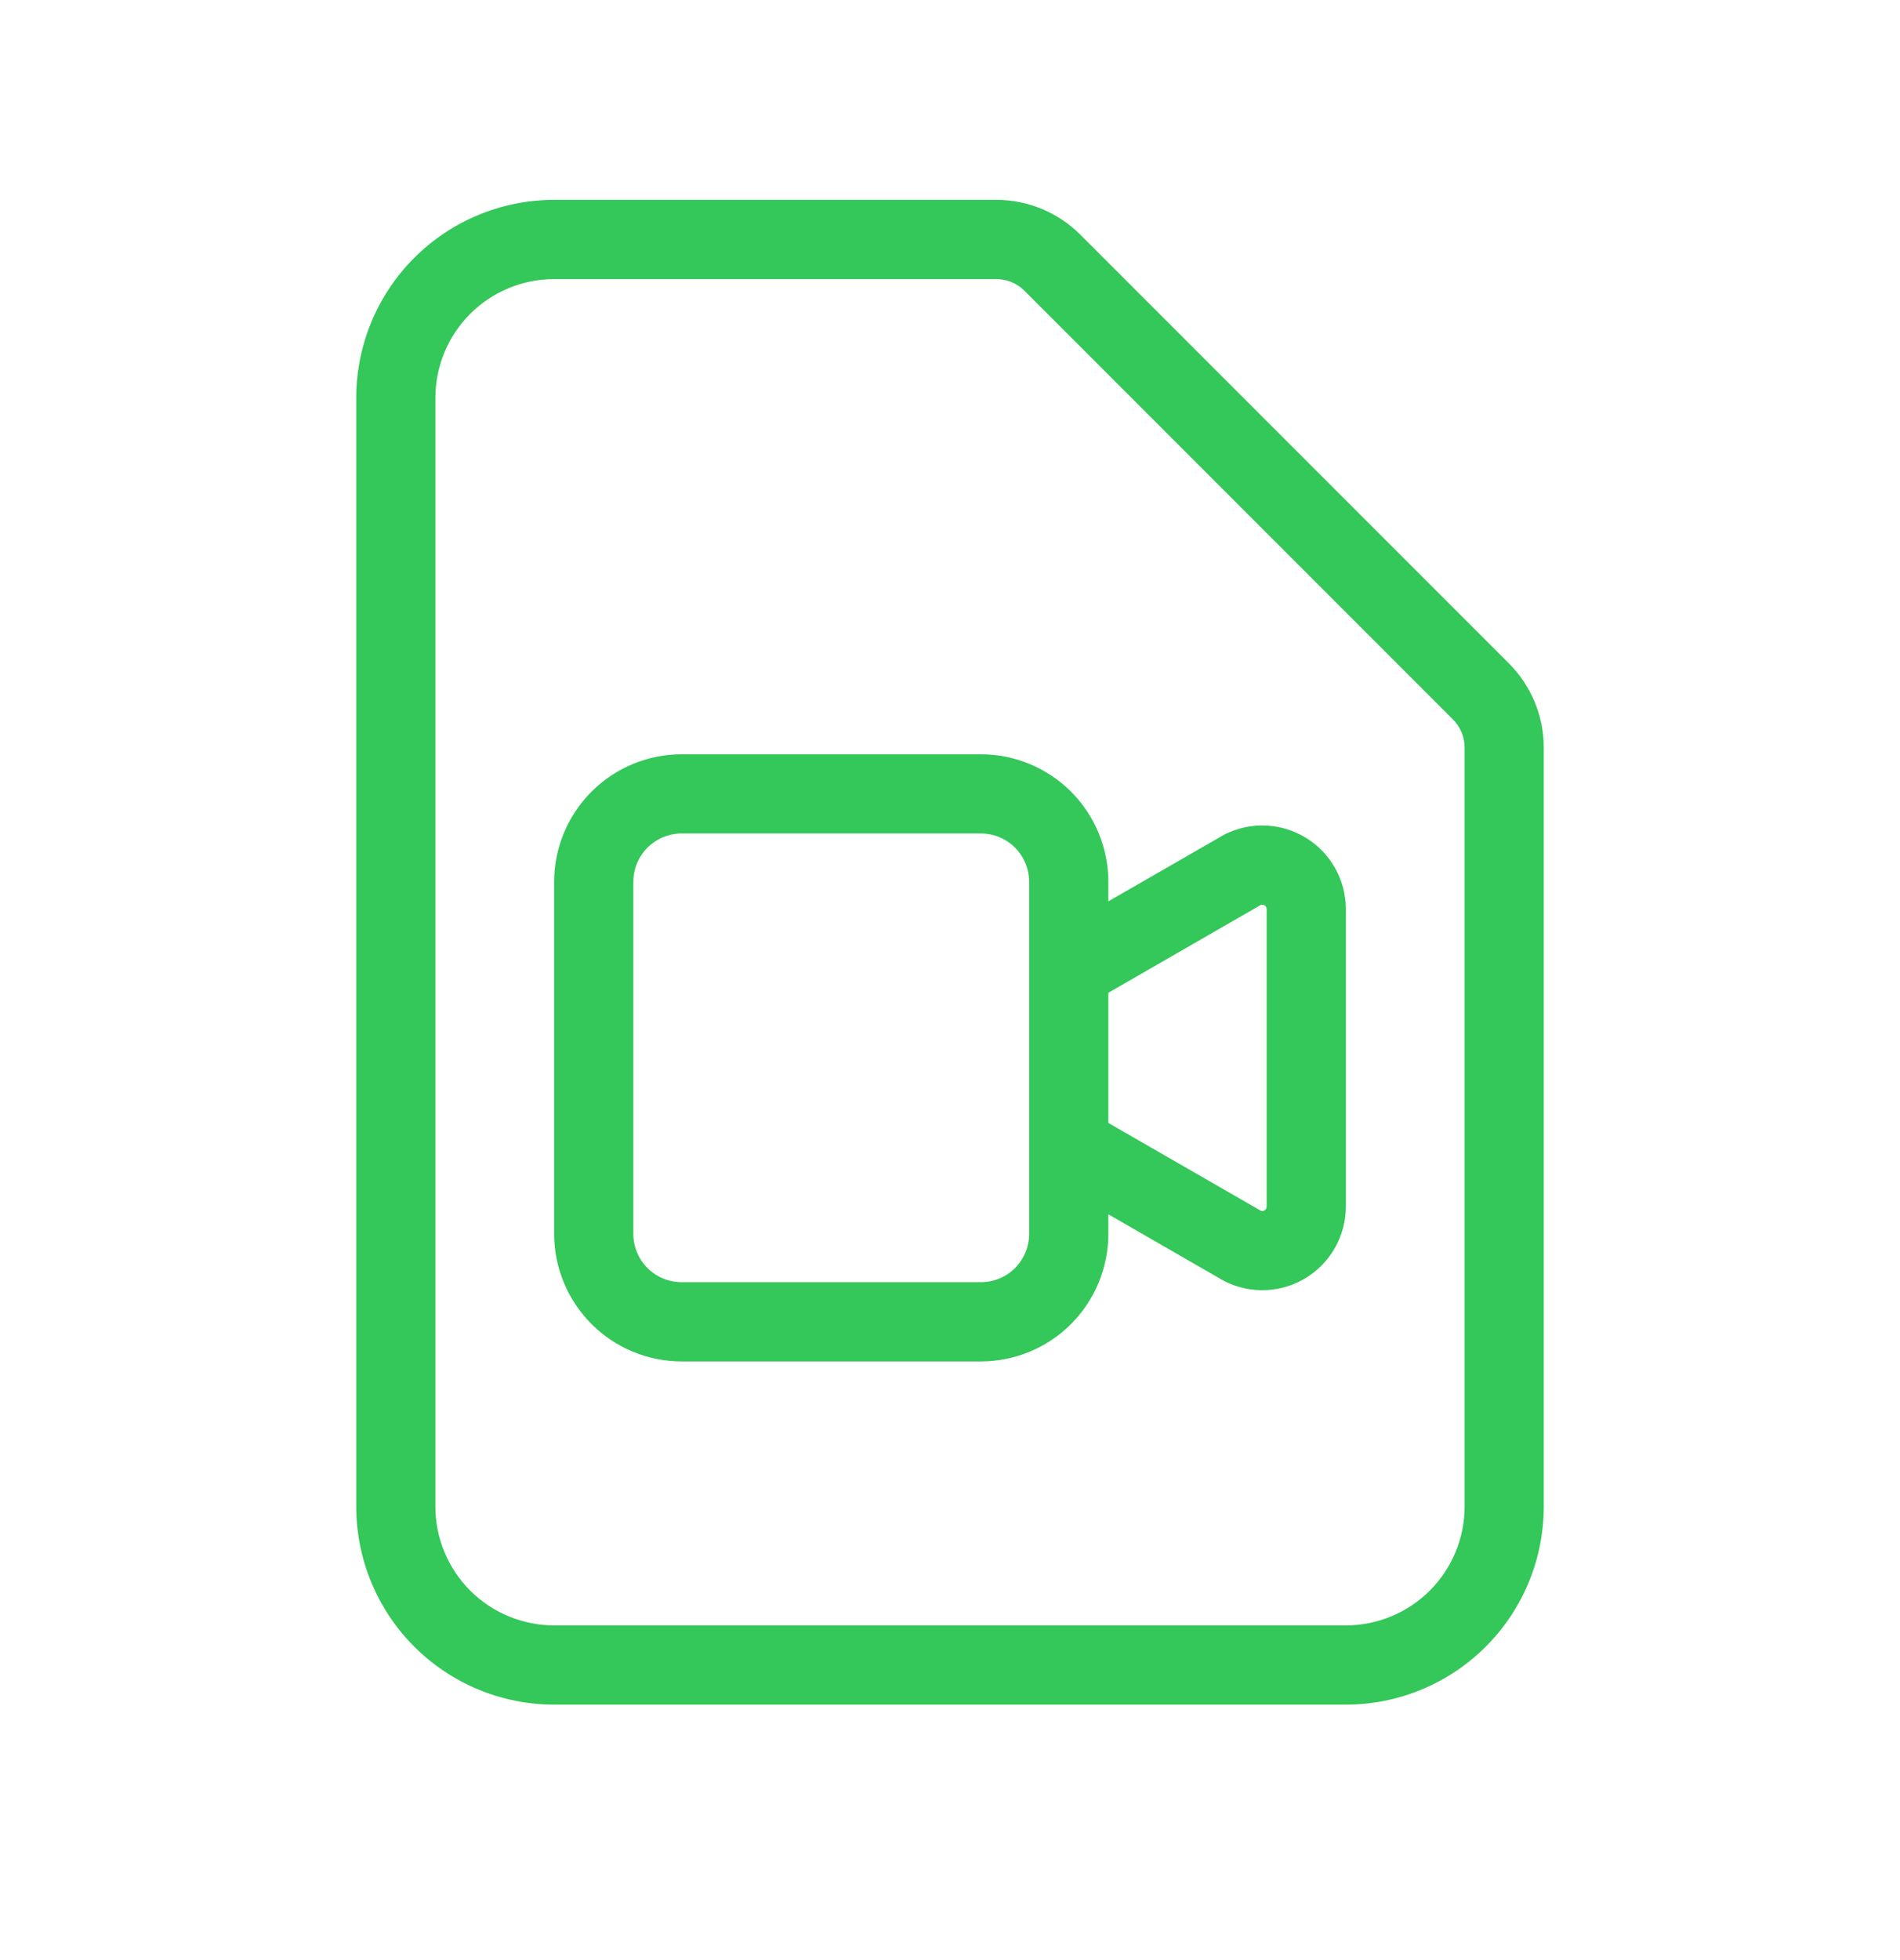 <svg width="32" height="33" viewBox="0 0 32 33" fill="none" xmlns="http://www.w3.org/2000/svg">
<path fill-rule="evenodd" clip-rule="evenodd" d="M9.333 4.699C8.803 4.699 8.294 4.909 7.919 5.284C7.544 5.659 7.333 6.168 7.333 6.699V25.365C7.333 25.896 7.544 26.404 7.919 26.779C8.294 27.154 8.803 27.365 9.333 27.365H22.667C23.197 27.365 23.706 27.154 24.081 26.779C24.456 26.404 24.667 25.896 24.667 25.365V12.584C24.667 12.407 24.596 12.238 24.471 12.113L17.253 4.894C17.128 4.769 16.958 4.699 16.781 4.699H9.333ZM6.976 4.342C7.601 3.716 8.449 3.365 9.333 3.365H16.781C17.312 3.365 17.82 3.576 18.195 3.951M18.195 3.951L25.414 11.17C25.789 11.545 26 12.053 26 12.584V25.365C26 26.249 25.649 27.097 25.024 27.722C24.399 28.347 23.551 28.699 22.667 28.699H9.333C8.449 28.699 7.601 28.347 6.976 27.722C6.351 27.097 6 26.249 6 25.365V6.699C6 5.815 6.351 4.967 6.976 4.342" fill="#34C759"/>
<path fill-rule="evenodd" clip-rule="evenodd" d="M9.963 13.328C10.365 12.925 10.912 12.699 11.482 12.699H16.518C17.088 12.699 17.635 12.925 18.038 13.328C18.44 13.731 18.667 14.277 18.667 14.847V15.175L20.596 14.065C20.607 14.058 20.618 14.052 20.63 14.046C20.845 13.939 21.083 13.888 21.323 13.899C21.562 13.91 21.795 13.982 21.999 14.108C22.203 14.234 22.371 14.41 22.488 14.619C22.605 14.829 22.666 15.064 22.667 15.304V20.315C22.666 20.555 22.605 20.791 22.488 21C22.371 21.21 22.203 21.386 21.999 21.512C21.795 21.638 21.562 21.71 21.323 21.72C21.083 21.731 20.845 21.681 20.63 21.573C20.618 21.568 20.607 21.561 20.596 21.555L18.667 20.444V20.773C18.667 21.342 18.44 21.889 18.038 22.292C17.635 22.695 17.088 22.921 16.518 22.921H11.482C10.912 22.921 10.365 22.695 9.963 22.292C9.56 21.889 9.333 21.342 9.333 20.773V14.847C9.333 14.277 9.56 13.731 9.963 13.328ZM18.667 18.906L21.235 20.384C21.244 20.387 21.253 20.389 21.263 20.389C21.275 20.388 21.288 20.384 21.298 20.378C21.309 20.371 21.318 20.362 21.324 20.351C21.33 20.34 21.333 20.327 21.333 20.314V15.305C21.333 15.292 21.33 15.28 21.324 15.269C21.318 15.258 21.309 15.248 21.298 15.242C21.288 15.235 21.275 15.232 21.263 15.231C21.253 15.23 21.244 15.232 21.235 15.235L18.667 16.714V18.906ZM17.333 14.847C17.333 14.631 17.247 14.423 17.095 14.271C16.942 14.118 16.735 14.032 16.518 14.032H11.482C11.265 14.032 11.058 14.118 10.905 14.271C10.752 14.423 10.667 14.631 10.667 14.847V20.773C10.667 20.989 10.752 21.196 10.905 21.349C11.058 21.502 11.265 21.587 11.482 21.587H16.518C16.735 21.587 16.942 21.502 17.095 21.349C17.247 21.196 17.333 20.989 17.333 20.773V14.847Z" fill="#34C759"/>
</svg>

